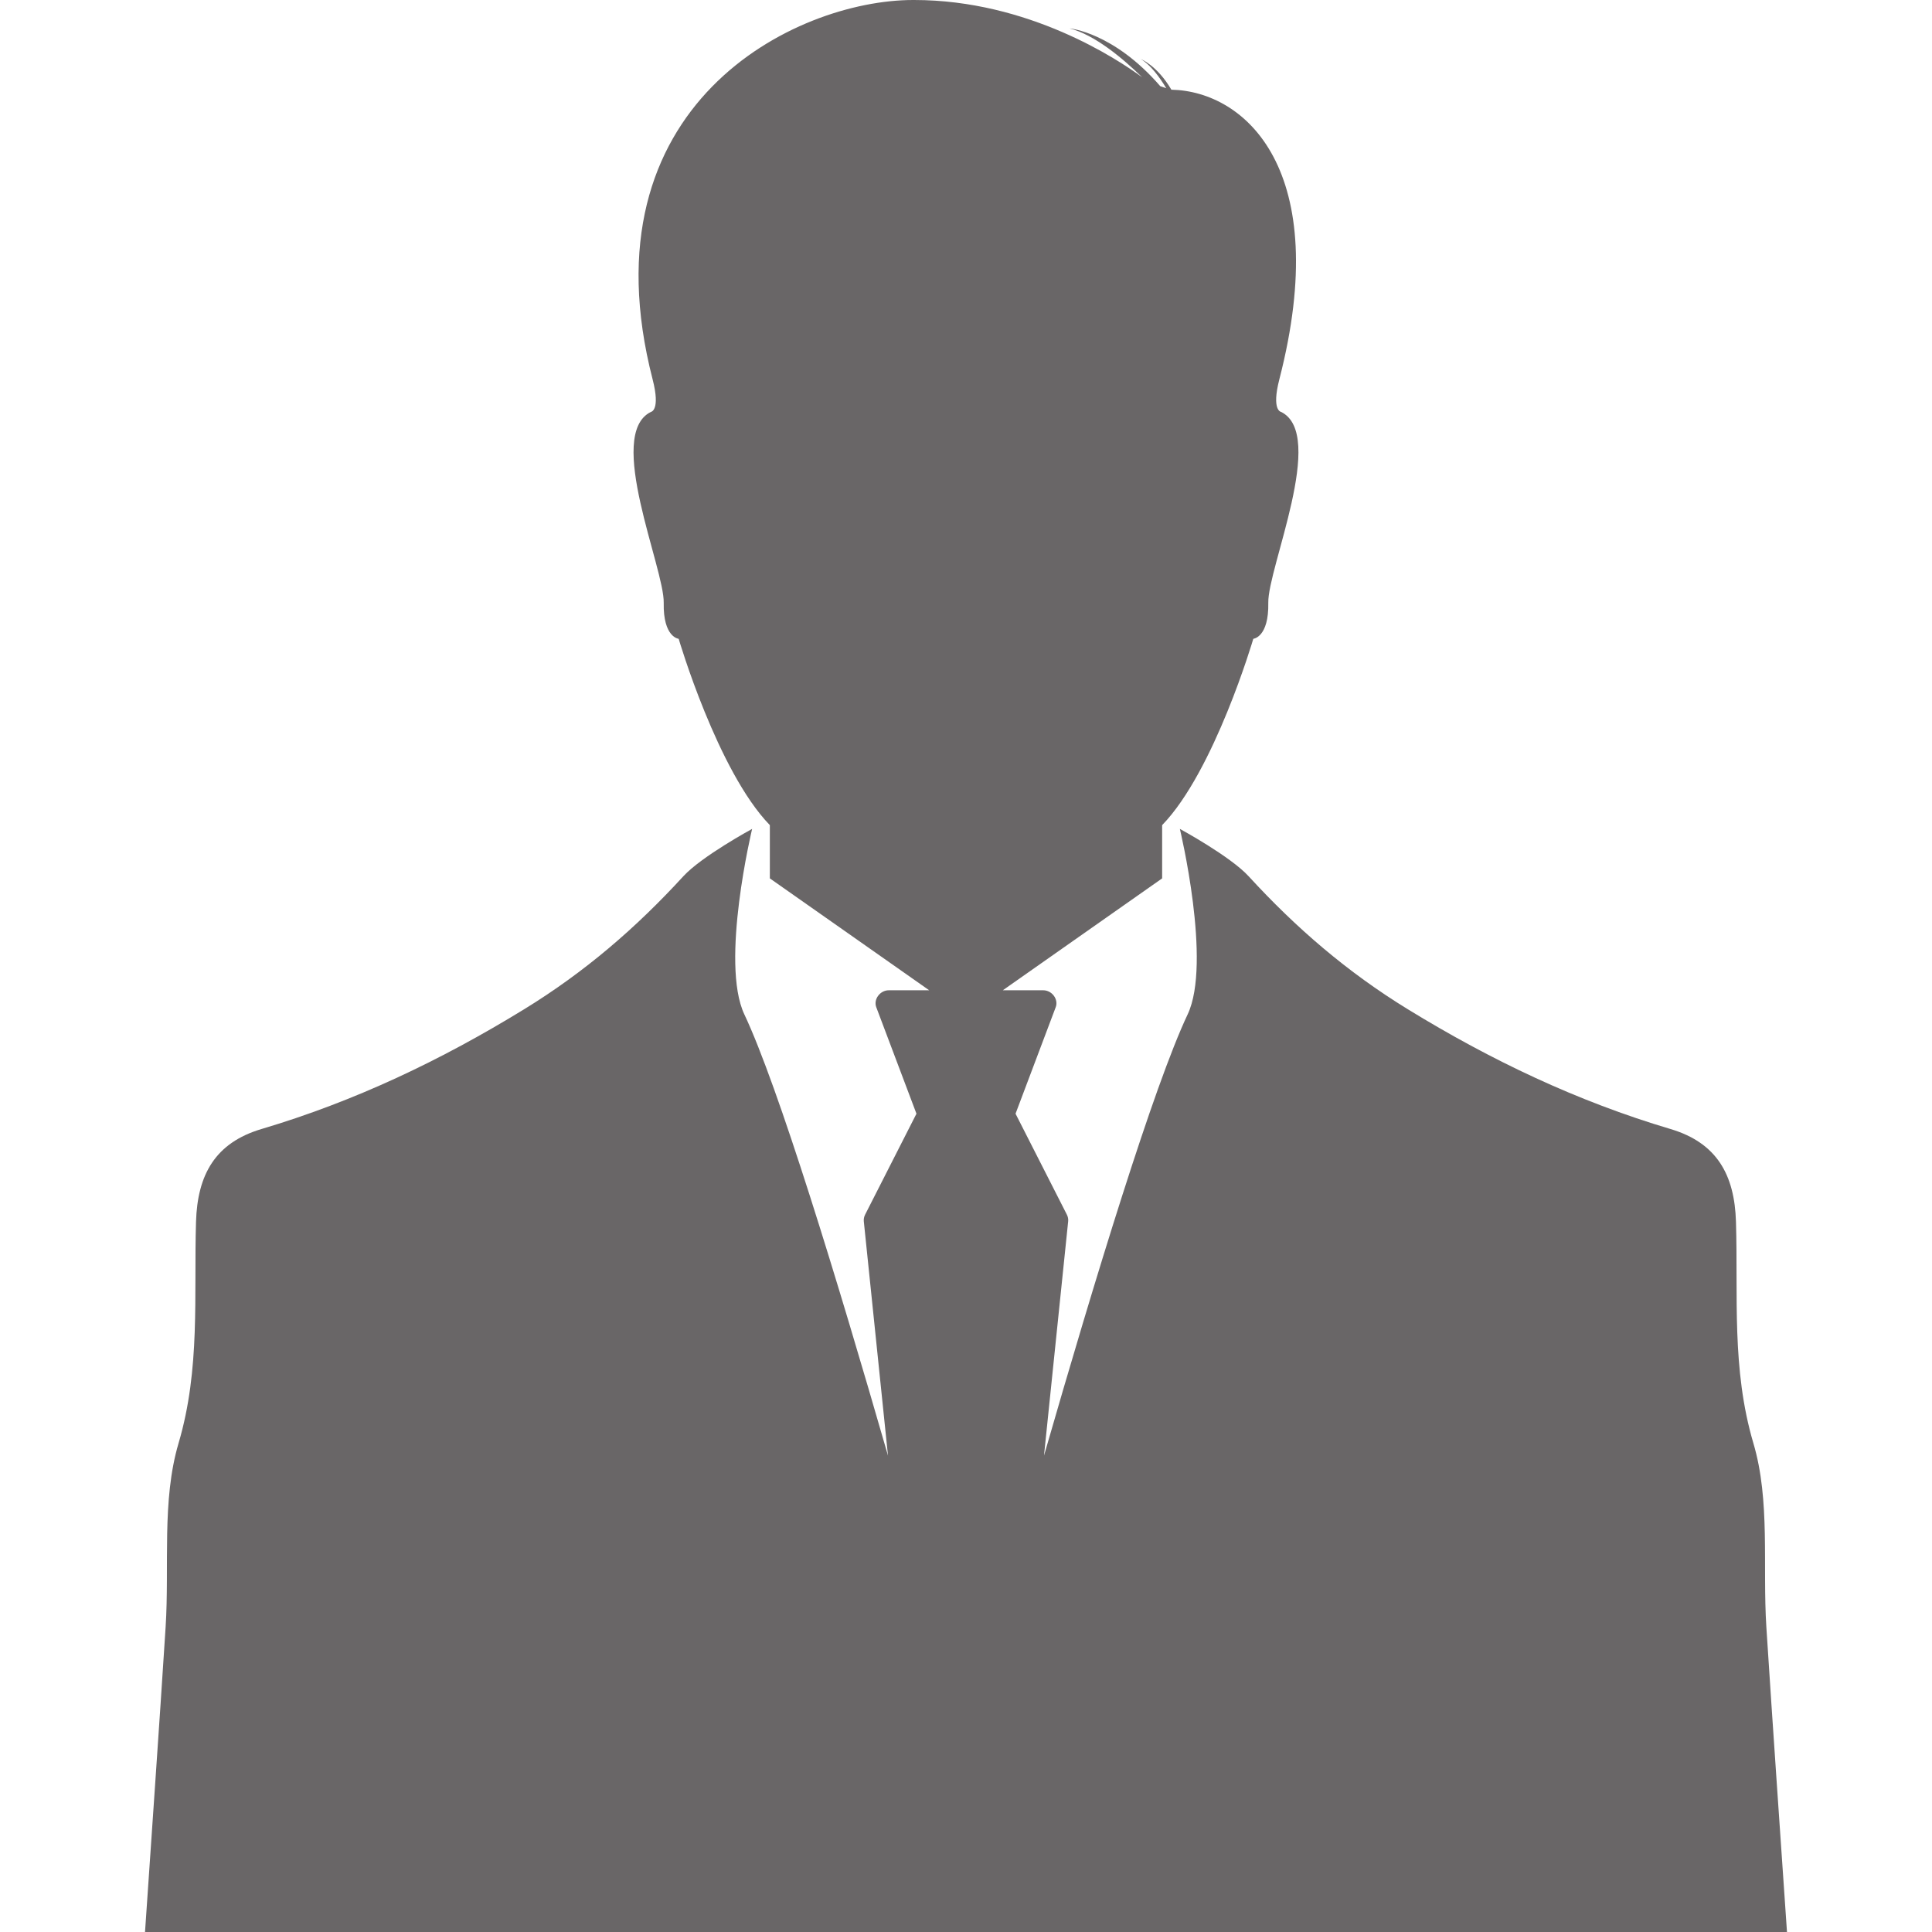 <?xml version="1.0" encoding="UTF-8" standalone="no"?>
<!-- Created with Inkscape (http://www.inkscape.org/) -->

<svg
   xmlns:dc="http://purl.org/dc/elements/1.1/"
   xmlns:cc="http://creativecommons.org/ns#"
   xmlns:rdf="http://www.w3.org/1999/02/22-rdf-syntax-ns#"
   xmlns:svg="http://www.w3.org/2000/svg"
   xmlns="http://www.w3.org/2000/svg"
   xmlns:sodipodi="http://sodipodi.sourceforge.net/DTD/sodipodi-0.dtd"
   xmlns:inkscape="http://www.inkscape.org/namespaces/inkscape"
   version="1.1"
   width="499.998"
   height="500"
   id="svg2"
   xml:space="preserve"
   inkscape:version="0.48.4 r9939"
   sodipodi:docname="silhoutte_02.svg"><sodipodi:namedview
     pagecolor="#ffffff"
     bordercolor="#666666"
     borderopacity="1"
     objecttolerance="10"
     gridtolerance="10"
     guidetolerance="10"
     inkscape:pageopacity="0"
     inkscape:pageshadow="2"
     inkscape:window-width="1920"
     inkscape:window-height="1014"
     id="namedview77"
     showgrid="false"
     inkscape:zoom="1.1690475"
     inkscape:cx="128.44614"
     inkscape:cy="100.93686"
     inkscape:window-x="0"
     inkscape:window-y="27"
     inkscape:window-maximized="1"
     inkscape:current-layer="svg2"
     fit-margin-top="0"
     fit-margin-left="37.53"
     fit-margin-right="37.53"
     fit-margin-bottom="0" /><defs
     id="defs6"><clipPath
       id="clipPath18"><path
         d="m 0,4 8000,0 0,7996 L 0,8000 0,4 z"
         id="path20"
         inkscape:connector-curvature="0" /></clipPath><radialGradient
       cx="0"
       cy="0"
       r="1"
       fx="0"
       fy="0"
       id="radialGradient22"
       gradientUnits="userSpaceOnUse"
       gradientTransform="matrix(541.804,0,0,-541.804,400.083,400.497)"
       spreadMethod="pad"><stop
         id="stop24"
         style="stop-color:#f2f0f2;stop-opacity:1"
         offset="0" /><stop
         id="stop26"
         style="stop-color:#d0cfd2;stop-opacity:1"
         offset="1" /></radialGradient></defs><path
     d="m 457.133,421.145 c -1.015,-15.941 1.059,-32.734 -3.359,-47.638 -5.687,-19.245 -3.932,-38.192 -4.508,-57.298 -0.362,-12.211 -4.972,-20.455 -16.941,-24.019 -24.105,-7.164 -46.434,-17.774 -67.985,-31 -15.687,-9.622 -28.941,-21.047 -41.198,-34.418 -4.74,-5.173 -17.796,-12.254 -17.796,-12.254 0,0 8.328,34.638 2.015,48.003 -8.755,18.53 -24.009,68.477 -37.177,114.196 l 6.257,-60.641 c 0.065,-0.582 -0.056,-1.192 -0.344,-1.746 l -13.276,-26.105 10.406,-27.591 c 0.353,-0.935 0.164,-2.043 -0.486,-2.926 -0.659,-0.892 -1.694,-1.424 -2.74,-1.424 l -10.48,0 41.239,-28.96 0,-13.78 c 13.539,-13.954 23.591,-48.22 23.591,-48.22 0,0 4.053,-0.356 3.879,-9.316 -0.183,-8.96 15.155,-43.592 3.307,-49.406 0,0 -2.533,-0.322 -0.446,-8.427 13.926,-54.056 -8.687,-74.548 -27.944,-74.963 -3.681,-6.282 -7.901,-7.916 -7.901,-7.916 2.517,1.489 4.845,4.656 6.579,7.536 l -1.551,-0.529 C 288.169,8.319 276.829,7.356 276.829,7.356 283.262,8.994 290.463,14.991 295.575,19.982 289.315,15.381 266.185,0 236.571,0 c -0.037,0 -0.081,0 -0.118,0 -0.034,0 -0.071,0 -0.108,0 -30.595,0 -85.756,27.078 -67.449,98.174 2.093,8.105 -0.44,8.427 -0.44,8.427 -11.851,5.814 3.486,40.446 3.313,49.406 -0.18,8.96 3.87,9.316 3.87,9.316 0,0 10.053,34.266 23.595,48.22 l 0,13.78 41.242,28.96 -10.486,0 c -1.043,0 -2.074,0.533 -2.731,1.424 -0.663,0.882 -0.845,1.991 -0.495,2.926 l 10.412,27.591 -13.279,26.105 c -0.285,0.554 -0.402,1.164 -0.347,1.746 l 6.26,60.641 c -13.17,-45.719 -28.421,-95.666 -37.174,-114.196 -6.313,-13.365 2.012,-48.003 2.012,-48.003 0,0 -13.053,7.081 -17.799,12.254 -12.254,13.372 -25.508,24.796 -41.198,34.418 -21.548,13.226 -43.87,23.836 -67.985,31 -11.966,3.563 -16.57,11.808 -16.938,24.019 -0.576,19.105 1.173,38.053 -4.52,57.298 -4.403,14.904 -2.331,31.697 -3.35,47.638 C 41.174,447.433 39.313,473.715 37.53,500 l 424.938,0 c -1.789,-26.285 -3.65,-52.567 -5.334,-78.855"
     id="path114"
     style="fill:#696667;fill-opacity:1;fill-rule:nonzero;stroke:none"
     inkscape:connector-curvature="0" /></svg>
